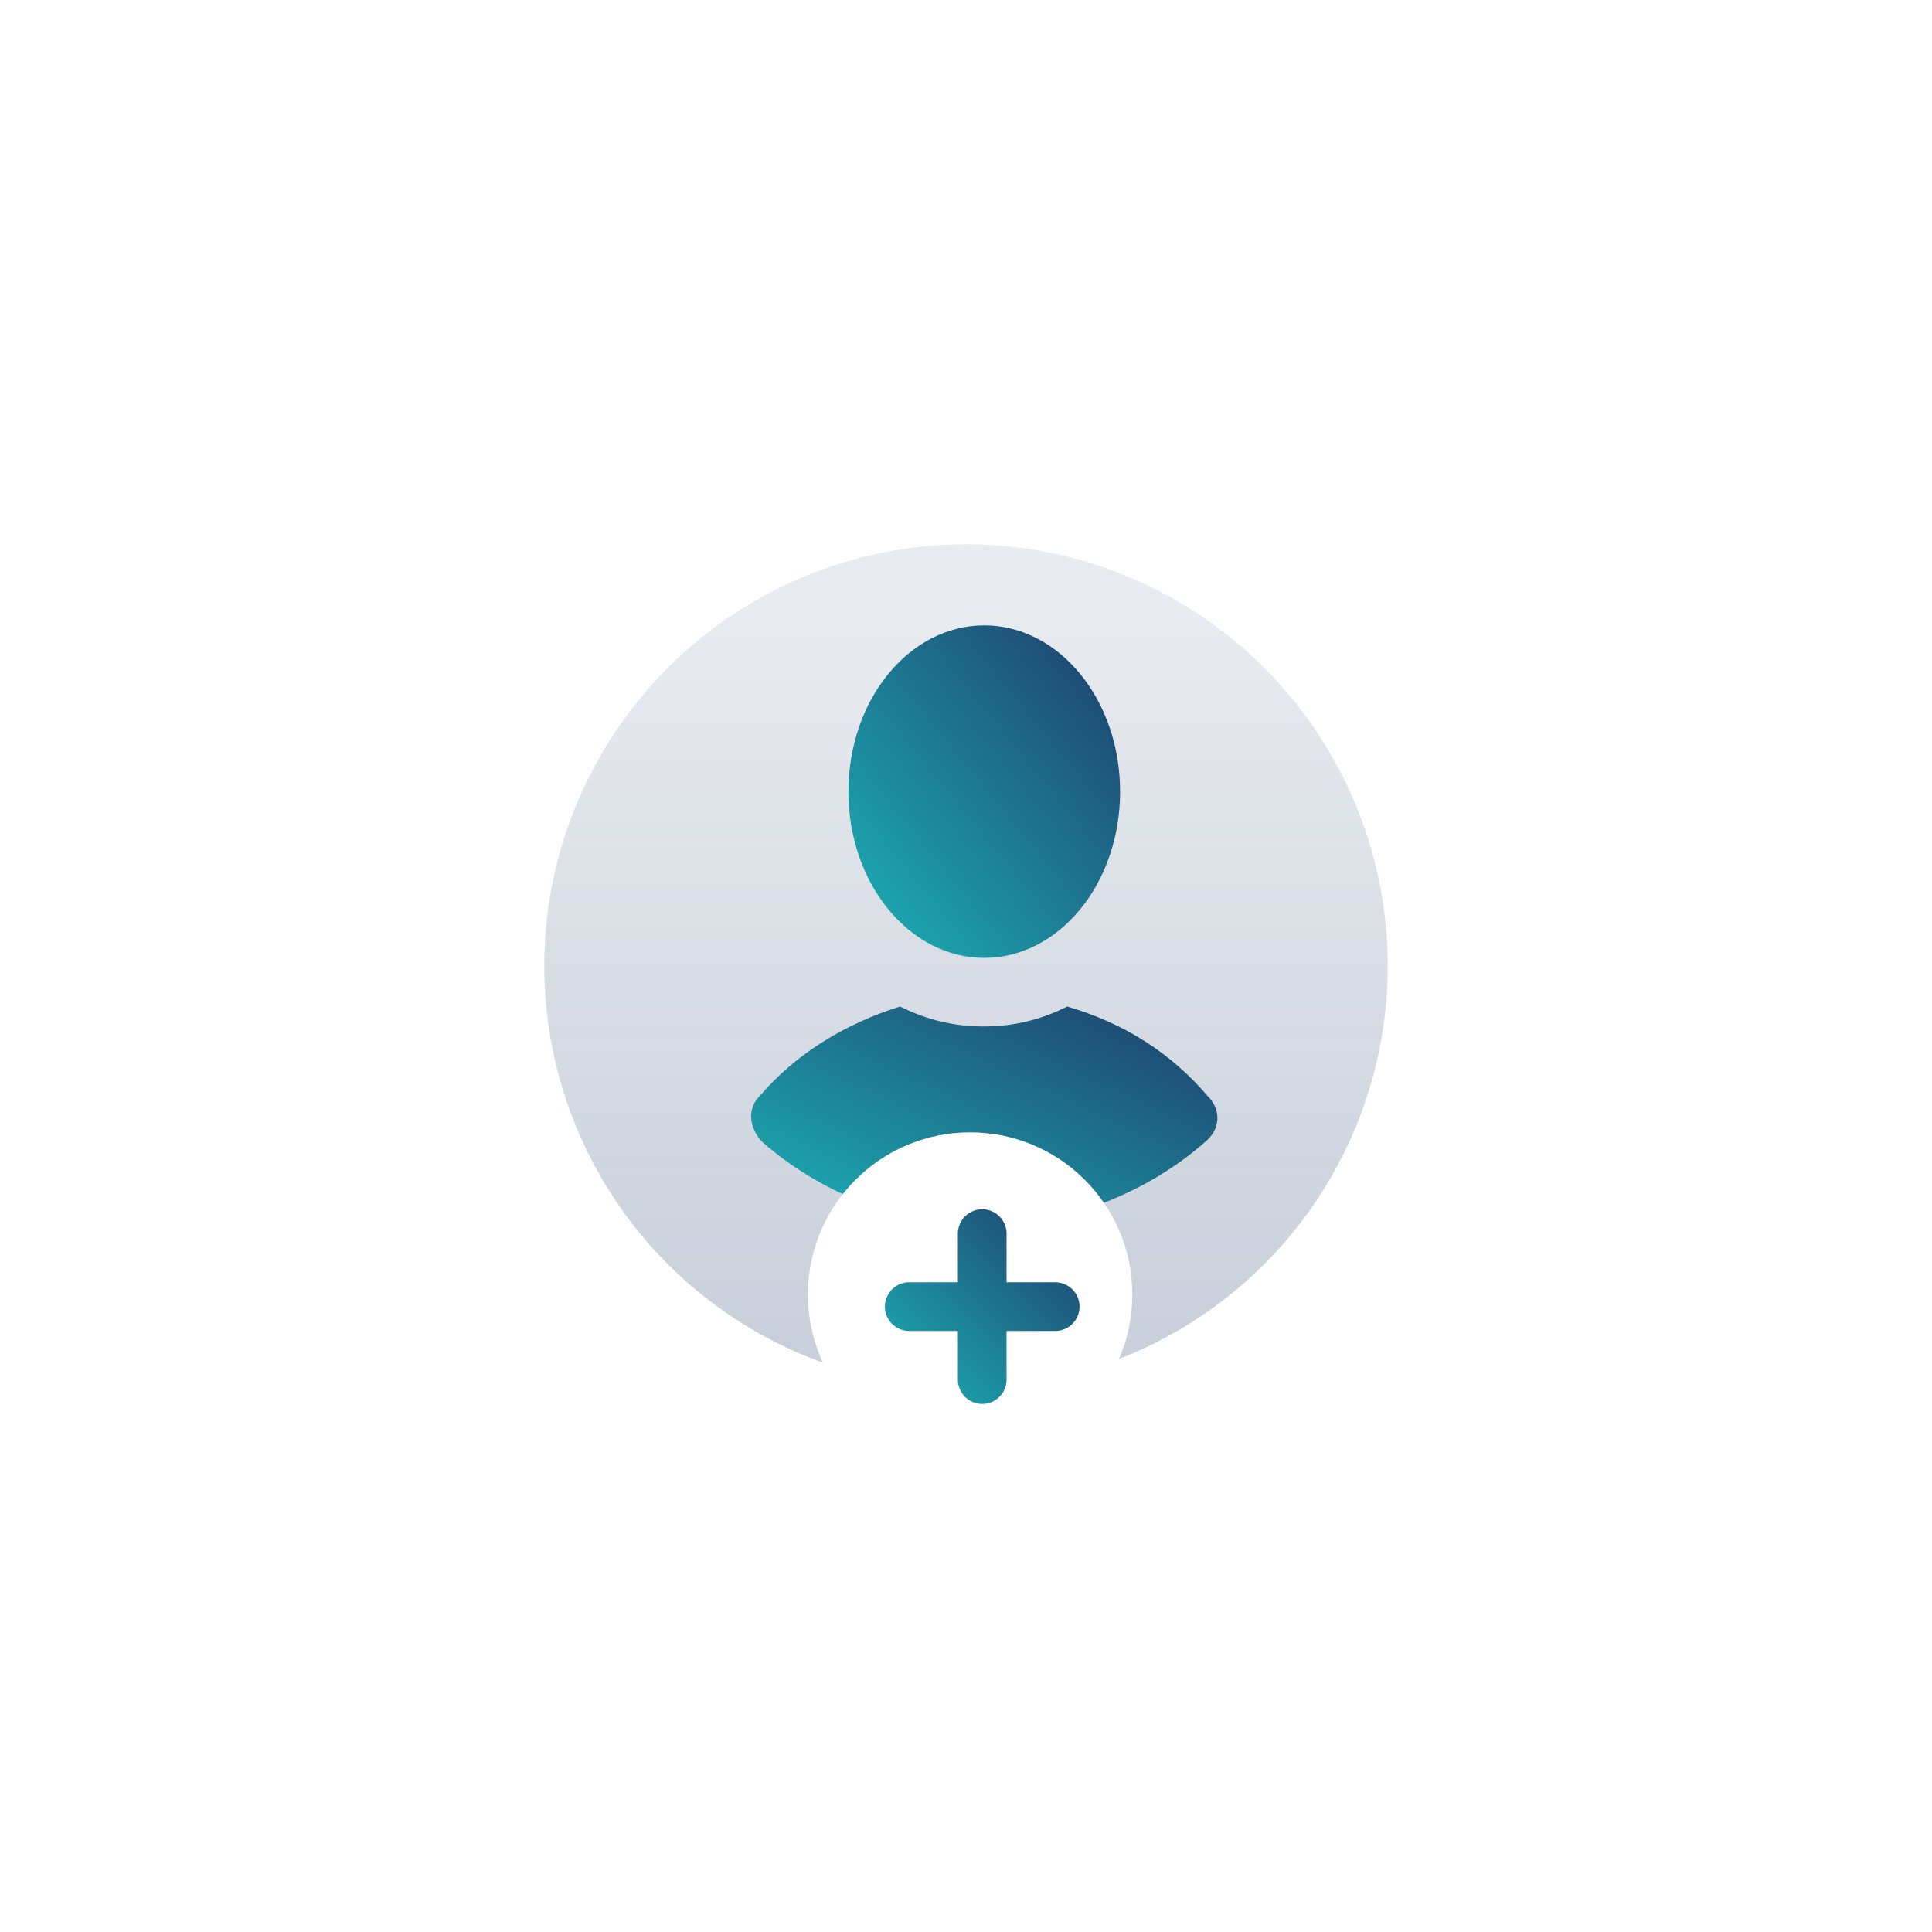 <svg width="268" height="268" fill="none" xmlns="http://www.w3.org/2000/svg"><g filter="url(#a)"><circle cx="134" cy="134" r="58.5" fill="url(#b)"/></g><g filter="url(#c)"><path d="M145.801 137.375c-3.711 1.841-7.423 2.761-11.598 2.761-4.176 0-7.887-.92-11.599-2.761-7.423 2.301-14.382 6.443-19.485 12.426-1.856 1.841-1.392 4.602.464 6.443 7.887 6.904 19.021 11.506 30.62 11.506 11.598 0 22.732-4.602 30.619-11.506 2.32-1.841 2.32-4.602.464-6.443-5.103-5.983-11.598-10.125-19.485-12.426Z" fill="url(#d)"/></g><g filter="url(#e)"><path d="M134.281 130.625c10.407 0 18.844-10.325 18.844-23.063 0-12.737-8.437-23.062-18.844-23.062-10.407 0-18.843 10.325-18.843 23.062 0 12.738 8.436 23.063 18.843 23.063Z" fill="url(#f)"/></g><g filter="url(#g)"><circle cx="134" cy="179" r="22.5" fill="#fff"/></g><g filter="url(#h)"><path fill-rule="evenodd" clip-rule="evenodd" d="M137.375 168.875a3.375 3.375 0 1 0-6.75 0v6.75h-6.75a3.375 3.375 0 1 0 0 6.75h6.75v6.75a3.375 3.375 0 1 0 6.75 0v-6.75h6.75a3.375 3.375 0 1 0 0-6.75h-6.75v-6.75Z" fill="url(#i)"/></g><defs><filter id="a" x="73.25" y="73.25" width="121.5" height="121.5" filterUnits="userSpaceOnUse" color-interpolation-filters="sRGB"><feFlood flood-opacity="0" result="BackgroundImageFix"/><feBlend in="SourceGraphic" in2="BackgroundImageFix" result="shape"/><feColorMatrix in="SourceAlpha" values="0 0 0 0 0 0 0 0 0 0 0 0 0 0 0 0 0 0 127 0" result="hardAlpha"/><feOffset dx="2.25" dy="2.25"/><feGaussianBlur stdDeviation="2.25"/><feComposite in2="hardAlpha" operator="arithmetic" k2="-1" k3="1"/><feColorMatrix values="0 0 0 0 1 0 0 0 0 1 0 0 0 0 1 0 0 0 0.5 0"/><feBlend in2="shape" result="effect1_innerShadow_295_4474"/><feColorMatrix in="SourceAlpha" values="0 0 0 0 0 0 0 0 0 0 0 0 0 0 0 0 0 0 127 0" result="hardAlpha"/><feOffset dx="-2.25" dy="-2.25"/><feGaussianBlur stdDeviation="4.5"/><feComposite in2="hardAlpha" operator="arithmetic" k2="-1" k3="1"/><feColorMatrix values="0 0 0 0 0.122 0 0 0 0 0.235 0 0 0 0 0.416 0 0 0 0.25 0"/><feBlend in2="effect1_innerShadow_295_4474" result="effect2_innerShadow_295_4474"/></filter><filter id="c" x="99.688" y="135.125" width="73.688" height="39.375" filterUnits="userSpaceOnUse" color-interpolation-filters="sRGB"><feFlood flood-opacity="0" result="BackgroundImageFix"/><feColorMatrix in="SourceAlpha" values="0 0 0 0 0 0 0 0 0 0 0 0 0 0 0 0 0 0 127 0" result="hardAlpha"/><feOffset dx="2.25" dy="2.25"/><feGaussianBlur stdDeviation="2.25"/><feComposite in2="hardAlpha" operator="out"/><feColorMatrix values="0 0 0 0 0.133 0 0 0 0 0.18 0 0 0 0 0.227 0 0 0 0.102 0"/><feBlend in2="BackgroundImageFix" result="effect1_dropShadow_295_4474"/><feBlend in="SourceGraphic" in2="effect1_dropShadow_295_4474" result="shape"/><feColorMatrix in="SourceAlpha" values="0 0 0 0 0 0 0 0 0 0 0 0 0 0 0 0 0 0 127 0" result="hardAlpha"/><feOffset dx="2.25" dy="2.25"/><feGaussianBlur stdDeviation="2.25"/><feComposite in2="hardAlpha" operator="arithmetic" k2="-1" k3="1"/><feColorMatrix values="0 0 0 0 1 0 0 0 0 1 0 0 0 0 1 0 0 0 0.25 0"/><feBlend in2="shape" result="effect2_innerShadow_295_4474"/><feColorMatrix in="SourceAlpha" values="0 0 0 0 0 0 0 0 0 0 0 0 0 0 0 0 0 0 127 0" result="hardAlpha"/><feOffset dx="-2.25" dy="-2.25"/><feGaussianBlur stdDeviation="2.25"/><feComposite in2="hardAlpha" operator="arithmetic" k2="-1" k3="1"/><feColorMatrix values="0 0 0 0 0.122 0 0 0 0 0.235 0 0 0 0 0.416 0 0 0 0.75 0"/><feBlend in2="effect2_innerShadow_295_4474" result="effect3_innerShadow_295_4474"/></filter><filter id="e" x="113.188" y="82.25" width="46.688" height="55.125" filterUnits="userSpaceOnUse" color-interpolation-filters="sRGB"><feFlood flood-opacity="0" result="BackgroundImageFix"/><feColorMatrix in="SourceAlpha" values="0 0 0 0 0 0 0 0 0 0 0 0 0 0 0 0 0 0 127 0" result="hardAlpha"/><feOffset dx="2.25" dy="2.25"/><feGaussianBlur stdDeviation="2.25"/><feComposite in2="hardAlpha" operator="out"/><feColorMatrix values="0 0 0 0 0.133 0 0 0 0 0.18 0 0 0 0 0.227 0 0 0 0.102 0"/><feBlend in2="BackgroundImageFix" result="effect1_dropShadow_295_4474"/><feBlend in="SourceGraphic" in2="effect1_dropShadow_295_4474" result="shape"/><feColorMatrix in="SourceAlpha" values="0 0 0 0 0 0 0 0 0 0 0 0 0 0 0 0 0 0 127 0" result="hardAlpha"/><feOffset dx="2.25" dy="2.25"/><feGaussianBlur stdDeviation="2.25"/><feComposite in2="hardAlpha" operator="arithmetic" k2="-1" k3="1"/><feColorMatrix values="0 0 0 0 1 0 0 0 0 1 0 0 0 0 1 0 0 0 0.25 0"/><feBlend in2="shape" result="effect2_innerShadow_295_4474"/><feColorMatrix in="SourceAlpha" values="0 0 0 0 0 0 0 0 0 0 0 0 0 0 0 0 0 0 127 0" result="hardAlpha"/><feOffset dx="-2.25" dy="-2.25"/><feGaussianBlur stdDeviation="2.25"/><feComposite in2="hardAlpha" operator="arithmetic" k2="-1" k3="1"/><feColorMatrix values="0 0 0 0 0.122 0 0 0 0 0.235 0 0 0 0 0.416 0 0 0 0.75 0"/><feBlend in2="effect2_innerShadow_295_4474" result="effect3_innerShadow_295_4474"/></filter><filter id="g" x="110.639" y="155.639" width="47.584" height="47.584" filterUnits="userSpaceOnUse" color-interpolation-filters="sRGB"><feFlood flood-opacity="0" result="BackgroundImageFix"/><feColorMatrix in="SourceAlpha" values="0 0 0 0 0 0 0 0 0 0 0 0 0 0 0 0 0 0 127 0" result="hardAlpha"/><feOffset dx=".574" dy=".574"/><feGaussianBlur stdDeviation=".574"/><feComposite in2="hardAlpha" operator="out"/><feColorMatrix values="0 0 0 0 0.133 0 0 0 0 0.18 0 0 0 0 0.227 0 0 0 0.502 0"/><feBlend in2="BackgroundImageFix" result="effect1_dropShadow_295_4474"/><feBlend in="SourceGraphic" in2="effect1_dropShadow_295_4474" result="shape"/><feColorMatrix in="SourceAlpha" values="0 0 0 0 0 0 0 0 0 0 0 0 0 0 0 0 0 0 127 0" result="hardAlpha"/><feOffset dx=".861" dy=".861"/><feGaussianBlur stdDeviation=".861"/><feComposite in2="hardAlpha" operator="arithmetic" k2="-1" k3="1"/><feColorMatrix values="0 0 0 0 1 0 0 0 0 1 0 0 0 0 1 0 0 0 0.25 0"/><feBlend in2="shape" result="effect2_innerShadow_295_4474"/><feColorMatrix in="SourceAlpha" values="0 0 0 0 0 0 0 0 0 0 0 0 0 0 0 0 0 0 127 0" result="hardAlpha"/><feOffset dx="-.861" dy="-.861"/><feGaussianBlur stdDeviation=".861"/><feComposite in2="hardAlpha" operator="arithmetic" k2="-1" k3="1"/><feColorMatrix values="0 0 0 0 0 0 0 0 0 0 0 0 0 0 0 0 0 0 0.25 0"/><feBlend in2="effect2_innerShadow_295_4474" result="effect3_innerShadow_295_4474"/></filter><filter id="h" x="118.25" y="163.25" width="36" height="36" filterUnits="userSpaceOnUse" color-interpolation-filters="sRGB"><feFlood flood-opacity="0" result="BackgroundImageFix"/><feColorMatrix in="SourceAlpha" values="0 0 0 0 0 0 0 0 0 0 0 0 0 0 0 0 0 0 127 0" result="hardAlpha"/><feOffset dx="2.25" dy="2.25"/><feGaussianBlur stdDeviation="2.25"/><feComposite in2="hardAlpha" operator="out"/><feColorMatrix values="0 0 0 0 0.133 0 0 0 0 0.18 0 0 0 0 0.227 0 0 0 0.102 0"/><feBlend in2="BackgroundImageFix" result="effect1_dropShadow_295_4474"/><feBlend in="SourceGraphic" in2="effect1_dropShadow_295_4474" result="shape"/><feColorMatrix in="SourceAlpha" values="0 0 0 0 0 0 0 0 0 0 0 0 0 0 0 0 0 0 127 0" result="hardAlpha"/><feOffset dx="2.25" dy="2.25"/><feGaussianBlur stdDeviation="2.25"/><feComposite in2="hardAlpha" operator="arithmetic" k2="-1" k3="1"/><feColorMatrix values="0 0 0 0 1 0 0 0 0 1 0 0 0 0 1 0 0 0 0.25 0"/><feBlend in2="shape" result="effect2_innerShadow_295_4474"/><feColorMatrix in="SourceAlpha" values="0 0 0 0 0 0 0 0 0 0 0 0 0 0 0 0 0 0 127 0" result="hardAlpha"/><feOffset dx="-2.25" dy="-2.25"/><feGaussianBlur stdDeviation="2.25"/><feComposite in2="hardAlpha" operator="arithmetic" k2="-1" k3="1"/><feColorMatrix values="0 0 0 0 0.122 0 0 0 0 0.235 0 0 0 0 0.416 0 0 0 0.75 0"/><feBlend in2="effect2_innerShadow_295_4474" result="effect3_innerShadow_295_4474"/></filter><linearGradient id="b" x1="134" y1="82.813" x2="134" y2="192.5" gradientUnits="userSpaceOnUse"><stop stop-color="#1F3C6A" stop-opacity=".1"/><stop offset="1" stop-color="#1F3C6A" stop-opacity=".25"/></linearGradient><linearGradient id="d" x1="101.938" y1="167.75" x2="125.31" y2="117.975" gradientUnits="userSpaceOnUse"><stop stop-color="#1BB4B7"/><stop offset="1" stop-color="#1F3C6A"/></linearGradient><linearGradient id="f" x1="115.438" y1="130.625" x2="160.637" y2="93.694" gradientUnits="userSpaceOnUse"><stop stop-color="#1BB4B7"/><stop offset="1" stop-color="#1F3C6A"/></linearGradient><linearGradient id="i" x1="120.5" y1="192.5" x2="147.5" y2="165.5" gradientUnits="userSpaceOnUse"><stop stop-color="#1BB4B7"/><stop offset="1" stop-color="#1F3C6A"/></linearGradient></defs></svg>
